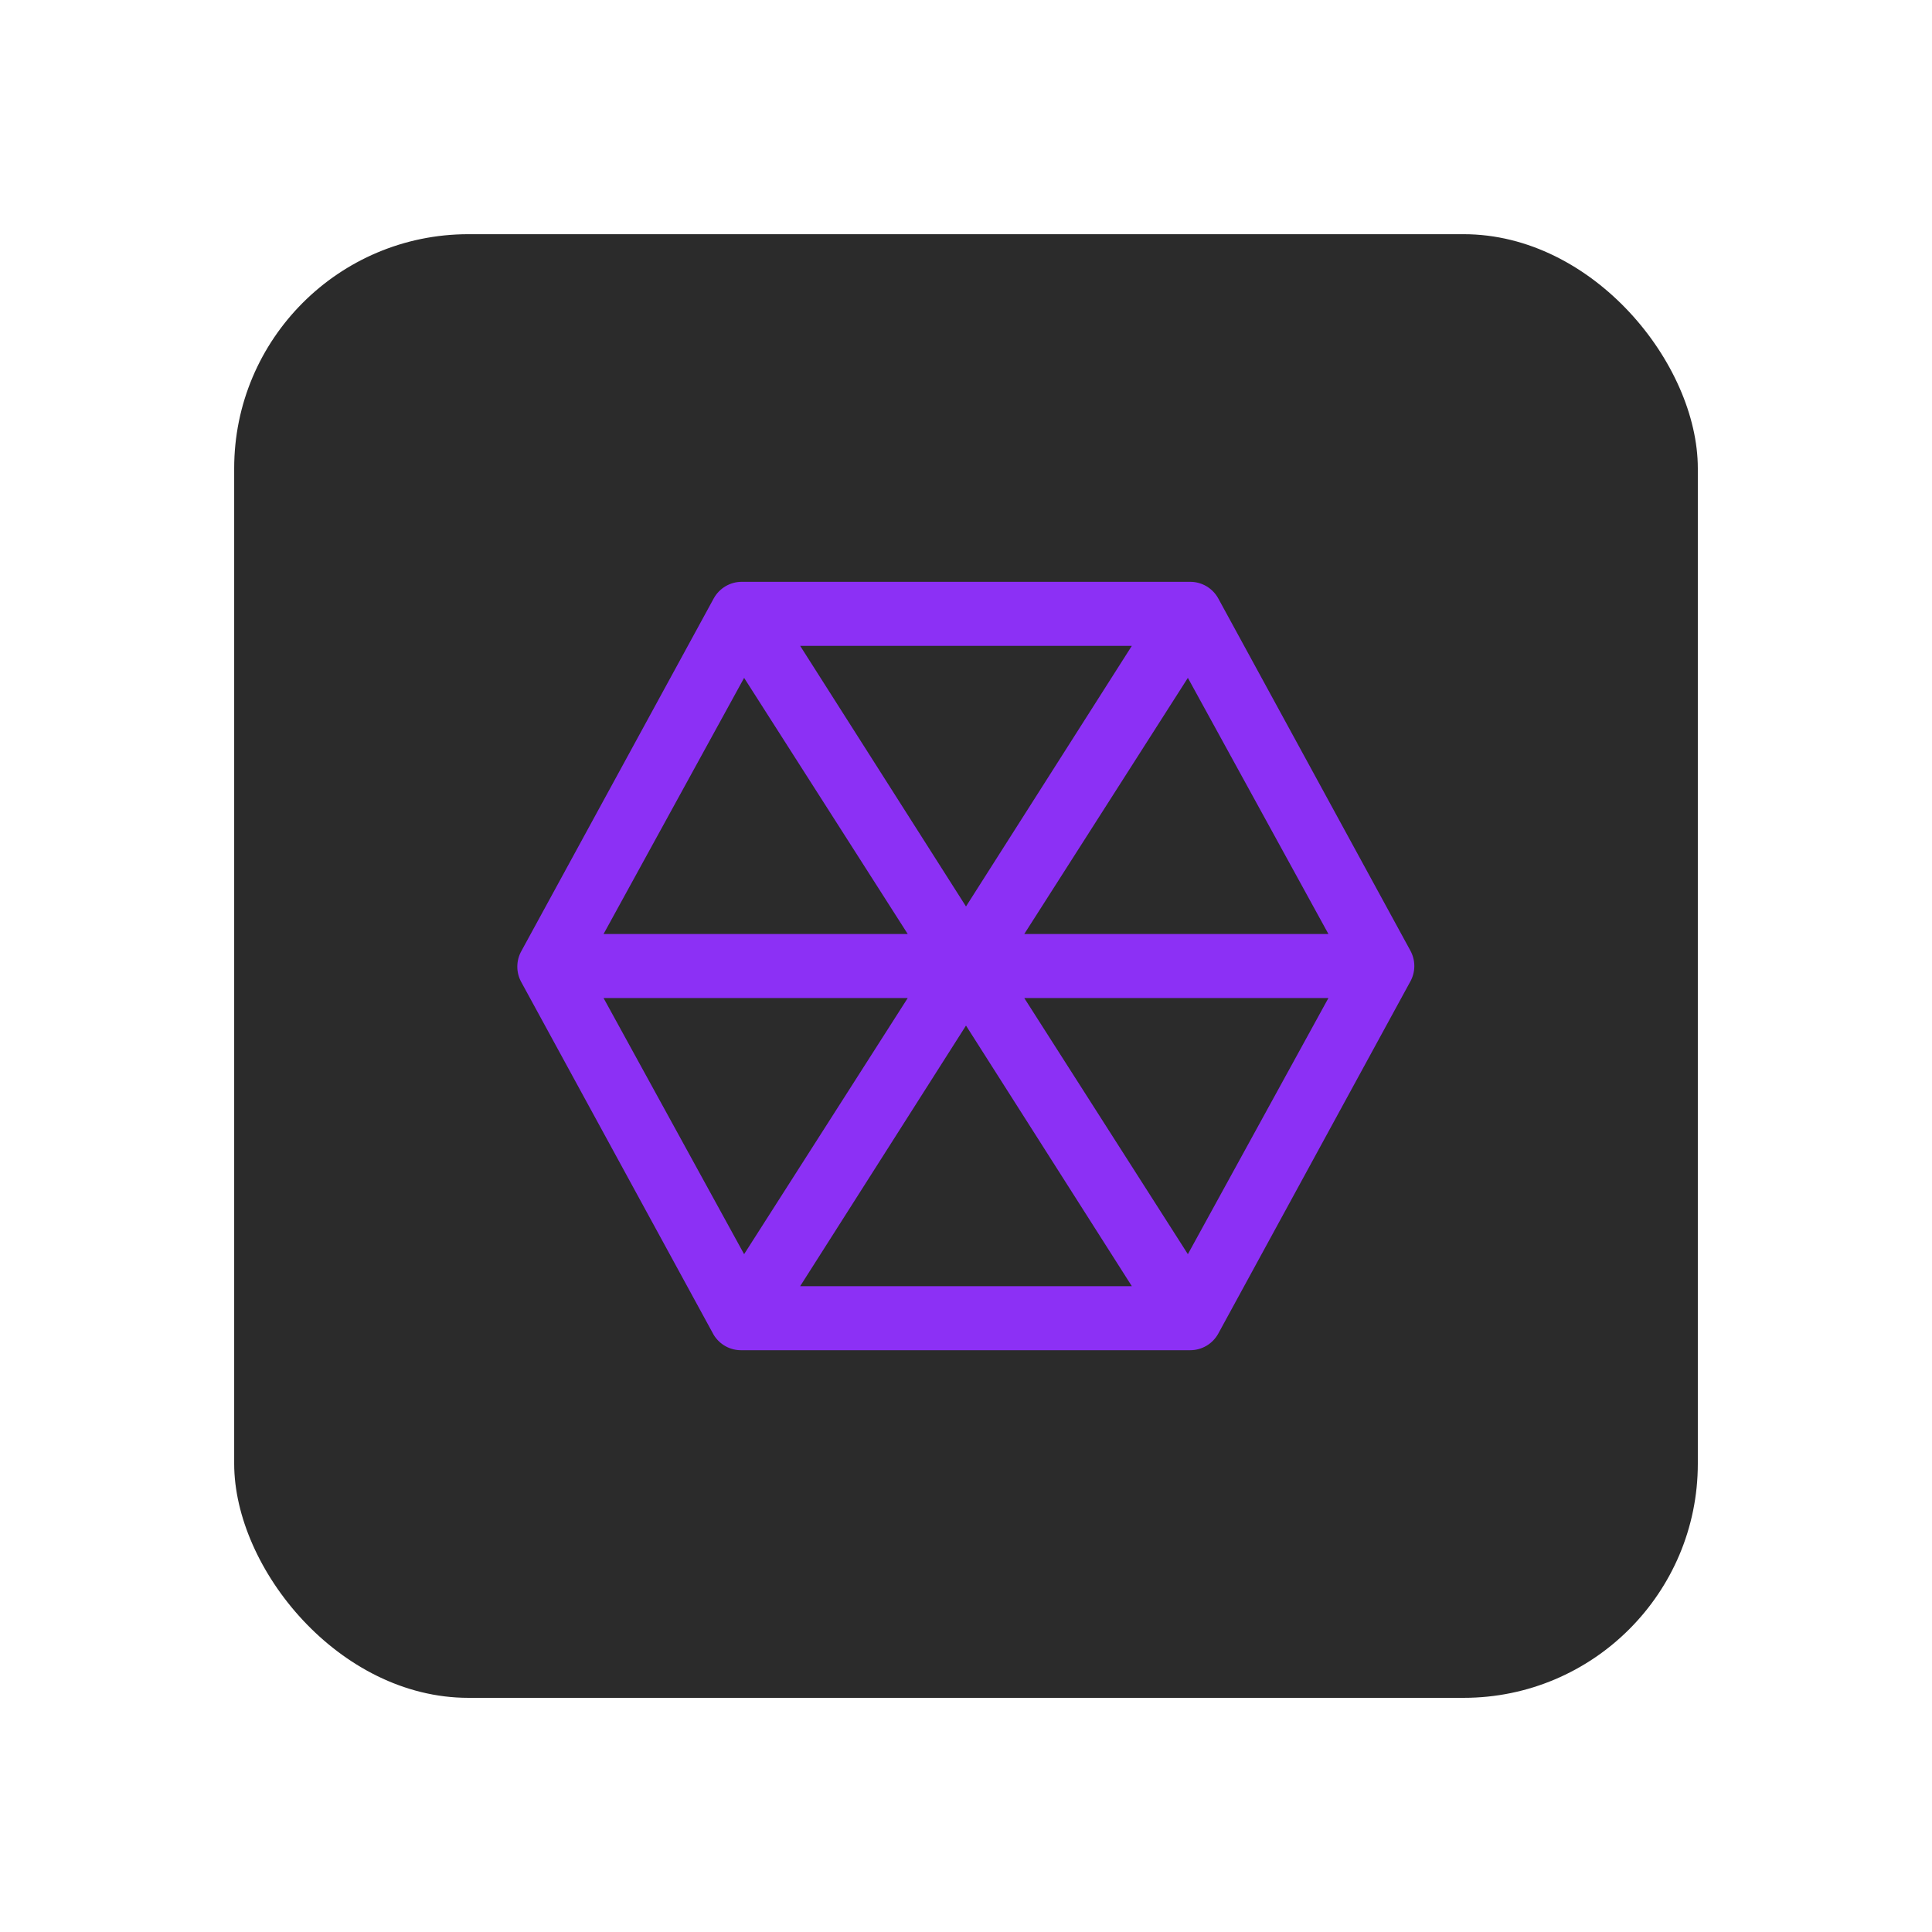 <svg width="132" height="132" viewBox="0 0 132 132" fill="none" xmlns="http://www.w3.org/2000/svg">
<g filter="url(#filter0_d_206_257)">
<rect x="16" y="9.001" width="100" height="100" rx="16" fill="#2B2B2B"/>
<path d="M96.362 57.951L83.237 33.889C83.048 33.544 82.77 33.256 82.431 33.055C82.092 32.855 81.706 32.75 81.312 32.751H50.687C50.294 32.75 49.907 32.855 49.569 33.055C49.23 33.256 48.951 33.544 48.762 33.889L35.637 57.951C35.445 58.284 35.344 58.661 35.344 59.045C35.344 59.429 35.445 59.806 35.637 60.139L48.762 84.201C48.962 84.53 49.246 84.8 49.584 84.985C49.922 85.169 50.302 85.261 50.687 85.251H81.312C81.706 85.252 82.092 85.147 82.431 84.947C82.77 84.747 83.048 84.459 83.237 84.114L96.362 60.051C96.538 59.729 96.631 59.368 96.631 59.001C96.631 58.634 96.538 58.273 96.362 57.951ZM81.159 39.314L90.762 56.814H69.981L81.159 39.314ZM66 54.932L54.669 37.126H77.331L66 54.932ZM50.84 39.314L62.019 56.814H41.237L50.84 39.314ZM41.237 61.189H62.019L50.84 78.689L41.237 61.189ZM66 63.07L77.331 80.876H54.669L66 63.07ZM81.159 78.689L69.981 61.189H90.762L81.159 78.689Z" fill="#8C30F5"/>
</g>
<defs>
<filter id="filter0_d_206_257" x="0" y="0.001" width="132" height="132" filterUnits="userSpaceOnUse" color-interpolation-filters="sRGB">
<feFlood flood-opacity="0" result="BackgroundImageFix"/>
<feColorMatrix in="SourceAlpha" type="matrix" values="0 0 0 0 0 0 0 0 0 0 0 0 0 0 0 0 0 0 127 0" result="hardAlpha"/>
<feOffset dy="7"/>
<feGaussianBlur stdDeviation="8"/>
<feComposite in2="hardAlpha" operator="out"/>
<feColorMatrix type="matrix" values="0 0 0 0 0 0 0 0 0 0 0 0 0 0 0 0 0 0 0.25 0"/>
<feBlend mode="normal" in2="BackgroundImageFix" result="effect1_dropShadow_206_257"/>
<feBlend mode="normal" in="SourceGraphic" in2="effect1_dropShadow_206_257" result="shape"/>
</filter>
</defs>
</svg>
